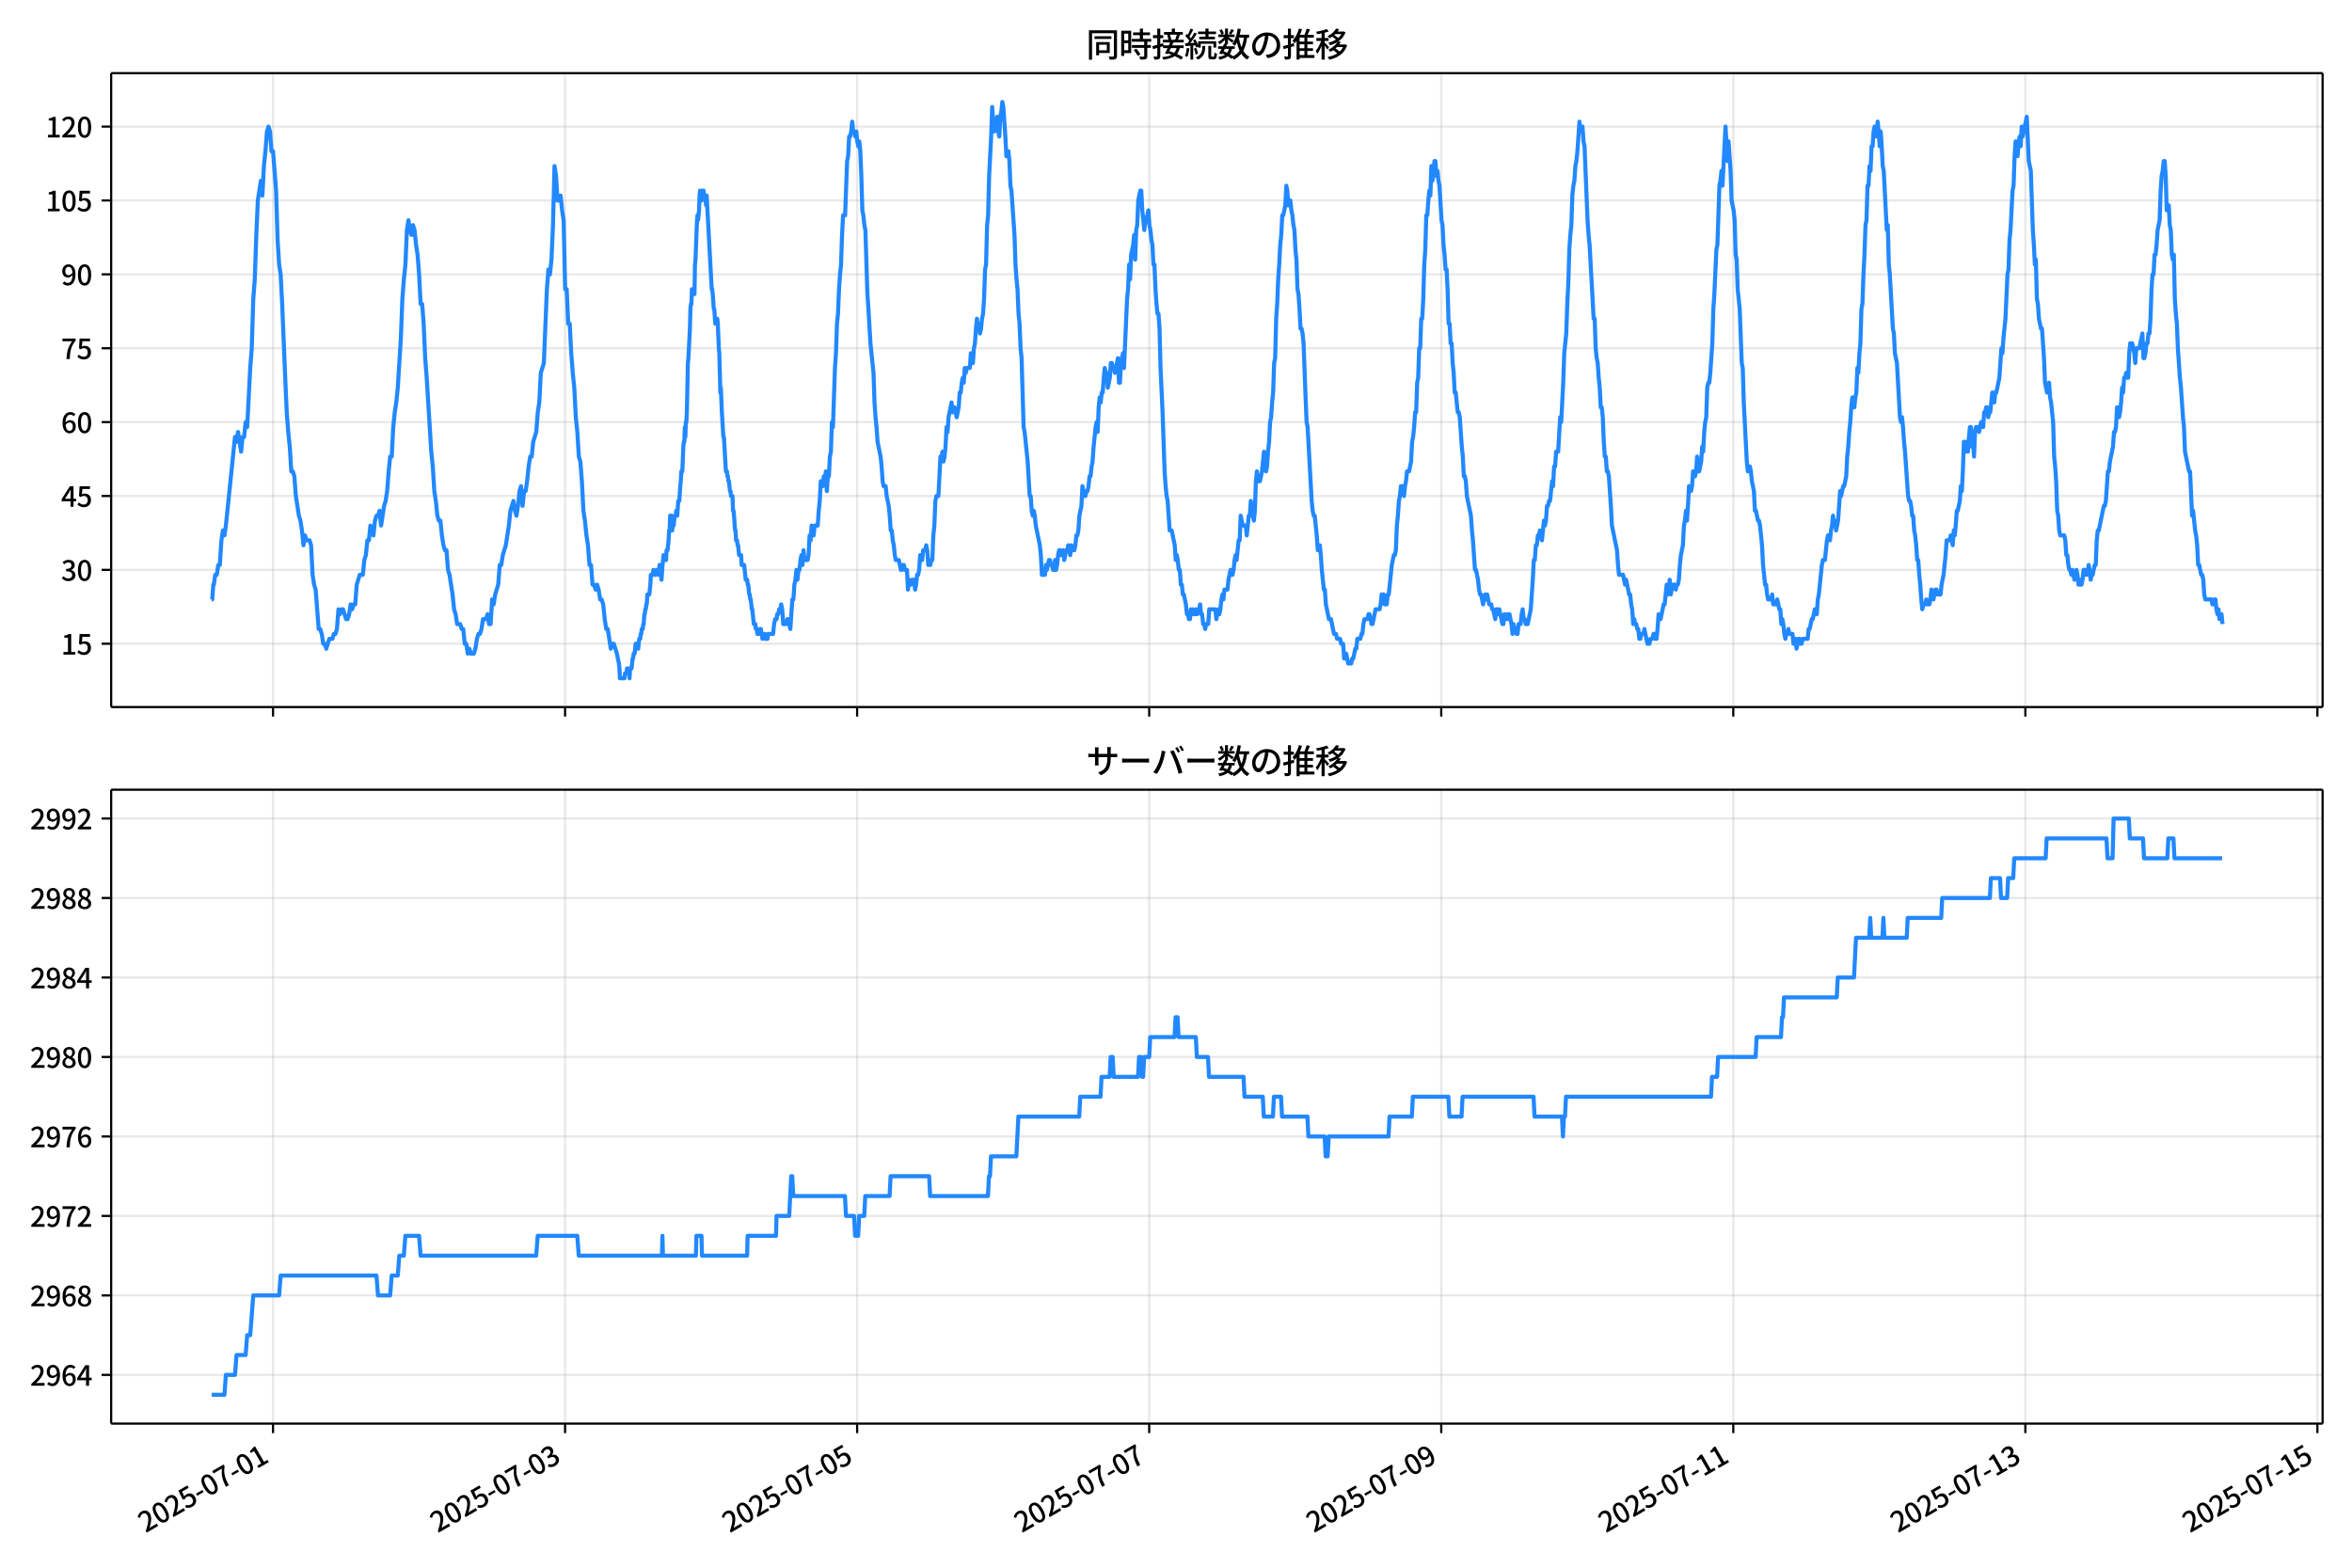 <!DOCTYPE svg  PUBLIC '-//W3C//DTD SVG 1.1//EN'  'http://www.w3.org/Graphics/SVG/1.1/DTD/svg11.dtd'>
<svg version="1.1" viewBox="0 0 864 576" xmlns="http://www.w3.org/2000/svg" xmlns:xlink="http://www.w3.org/1999/xlink">
 <defs>
  <style type="text/css">*{stroke-linejoin: round; stroke-linecap: butt}</style>
 </defs>
 <g id="aa">
  <g id="ab">
   <path d="m0 576h864v-576h-864z" fill="#fff"/>
  </g>
  <g id="ac">
   <g id="ad">
    <path d="m40.84 259.78h812.36v-232.9h-812.36z" fill="#fff"/>
   </g>
   <g id="ae">
    <g id="af">
     <g id="ag">
      <path d="m100.3 259.78v-232.9" clip-path="url(#d)" fill="none" stroke="#b0b0b0" stroke-linecap="square" stroke-opacity=".3" stroke-width=".8"/>
     </g>
     <g id="ah">
      <defs>
       <path id="e" d="m0 0v3.5" stroke="#000" stroke-width=".8"/>
      </defs>
      <use x="100.297" y="259.778" stroke="#000000" stroke-width=".8" xlink:href="#e"/>
     </g>
    </g>
    <g id="ai">
     <g id="aj">
      <path d="m207.58 259.78v-232.9" clip-path="url(#d)" fill="none" stroke="#b0b0b0" stroke-linecap="square" stroke-opacity=".3" stroke-width=".8"/>
     </g>
     <g id="ak">
      <use x="207.582" y="259.778" stroke="#000000" stroke-width=".8" xlink:href="#e"/>
     </g>
    </g>
    <g id="al">
     <g id="am">
      <path d="m314.87 259.78v-232.9" clip-path="url(#d)" fill="none" stroke="#b0b0b0" stroke-linecap="square" stroke-opacity=".3" stroke-width=".8"/>
     </g>
     <g id="an">
      <use x="314.867" y="259.778" stroke="#000000" stroke-width=".8" xlink:href="#e"/>
     </g>
    </g>
    <g id="ao">
     <g id="ap">
      <path d="m422.15 259.78v-232.9" clip-path="url(#d)" fill="none" stroke="#b0b0b0" stroke-linecap="square" stroke-opacity=".3" stroke-width=".8"/>
     </g>
     <g id="aq">
      <use x="422.152" y="259.778" stroke="#000000" stroke-width=".8" xlink:href="#e"/>
     </g>
    </g>
    <g id="ar">
     <g id="as">
      <path d="m529.44 259.78v-232.9" clip-path="url(#d)" fill="none" stroke="#b0b0b0" stroke-linecap="square" stroke-opacity=".3" stroke-width=".8"/>
     </g>
     <g id="at">
      <use x="529.437" y="259.778" stroke="#000000" stroke-width=".8" xlink:href="#e"/>
     </g>
    </g>
    <g id="au">
     <g id="av">
      <path d="m636.72 259.78v-232.9" clip-path="url(#d)" fill="none" stroke="#b0b0b0" stroke-linecap="square" stroke-opacity=".3" stroke-width=".8"/>
     </g>
     <g id="aw">
      <use x="636.721" y="259.778" stroke="#000000" stroke-width=".8" xlink:href="#e"/>
     </g>
    </g>
    <g id="ax">
     <g id="ay">
      <path d="m744.01 259.78v-232.9" clip-path="url(#d)" fill="none" stroke="#b0b0b0" stroke-linecap="square" stroke-opacity=".3" stroke-width=".8"/>
     </g>
     <g id="az">
      <use x="744.006" y="259.778" stroke="#000000" stroke-width=".8" xlink:href="#e"/>
     </g>
    </g>
    <g id="ba">
     <g id="bb">
      <path d="m851.29 259.78v-232.9" clip-path="url(#d)" fill="none" stroke="#b0b0b0" stroke-linecap="square" stroke-opacity=".3" stroke-width=".8"/>
     </g>
     <g id="bc">
      <use x="851.291" y="259.778" stroke="#000000" stroke-width=".8" xlink:href="#e"/>
     </g>
    </g>
   </g>
   <g id="bd">
    <g id="be">
     <g id="bf">
      <path d="m40.84 236.52h812.36" clip-path="url(#d)" fill="none" stroke="#b0b0b0" stroke-linecap="square" stroke-opacity=".3" stroke-width=".8"/>
     </g>
     <g id="bg">
      <defs>
       <path id="f" d="m0 0h-3.5" stroke="#000" stroke-width=".8"/>
      </defs>
      <use x="40.84" y="236.524" stroke="#000000" stroke-width=".8" xlink:href="#f"/>
     </g>
     <g id="bh">
      <!-- 15 -->
      <g transform="translate(22.44 240.51) scale(.1 -.1)">
       <defs>
        <path id="k" transform="scale(.016)" d="m544 0v608h1037v3277h-845v467q333 58 579 147 247 90 451 218h557v-4109h915v-608h-2694z"/>
        <path id="h" transform="scale(.016)" d="m1715-90q-365 0-653 90t-506 237q-217 147-383 307l352 480q134-134 294-246t361-183q202-70 452-70 262 0 473 118 212 119 333 346 122 227 122 541 0 460-247 716-246 256-649 256-224 0-384-64t-365-198l-365 237 141 2240h2387v-627h-1747l-109-1204q154 77 307 118 154 42 340 42 397 0 723-160t518-490q192-329 192-847 0-519-224-887t-586-560q-361-192-777-192z"/>
       </defs>
       <use xlink:href="#k"/>
       <use transform="translate(57)" xlink:href="#h"/>
      </g>
     </g>
    </g>
    <g id="bi">
     <g id="bj">
      <path d="m40.84 209.38h812.36" clip-path="url(#d)" fill="none" stroke="#b0b0b0" stroke-linecap="square" stroke-opacity=".3" stroke-width=".8"/>
     </g>
     <g id="bk">
      <use x="40.84" y="209.38" stroke="#000000" stroke-width=".8" xlink:href="#f"/>
     </g>
     <g id="bl">
      <!-- 30 -->
      <g transform="translate(22.44 213.37) scale(.1 -.1)">
       <defs>
        <path id="o" transform="scale(.016)" d="m1715-90q-371 0-656 90t-503 240q-217 150-377 323l359 474q211-205 479-359 269-153 634-153 269 0 467 92 199 93 311 266t112 423q0 256-125 451t-429 300q-304 106-835 106v551q467 0 732 105 266 106 384 291 119 186 119 423 0 307-192 489-192 183-531 183-269 0-503-119-233-118-438-316l-384 460q282 256 614 413 333 157 737 157 422 0 748-144 327-144 512-413 186-269 186-659 0-403-221-685-221-281-592-422v-26q269-70 490-227t349-400 128-557q0-422-215-726-214-304-573-468-358-163-787-163z"/>
        <path id="b" transform="scale(.016)" d="m1830-90q-460 0-806 275-346 276-535 823-188 547-188 1366 0 820 188 1357 189 538 535 803 346 266 806 266 461 0 800-269 340-269 528-803 189-534 189-1354 0-819-189-1366-188-547-528-823-339-275-800-275zm0 589q237 0 422 185 186 186 288 599 103 413 103 1091 0 679-103 1082-102 403-288 582-185 180-422 180-236 0-422-180-186-179-292-582-105-403-105-1082 0-678 105-1091 106-413 292-599 186-185 422-185z"/>
       </defs>
       <use xlink:href="#o"/>
       <use transform="translate(57)" xlink:href="#b"/>
      </g>
     </g>
    </g>
    <g id="bm">
     <g id="bn">
      <path d="m40.84 182.24h812.36" clip-path="url(#d)" fill="none" stroke="#b0b0b0" stroke-linecap="square" stroke-opacity=".3" stroke-width=".8"/>
     </g>
     <g id="bo">
      <use x="40.84" y="182.236" stroke="#000000" stroke-width=".8" xlink:href="#f"/>
     </g>
     <g id="bp">
      <!-- 45 -->
      <g transform="translate(22.44 186.22) scale(.1 -.1)">
       <defs>
        <path id="n" transform="scale(.016)" d="m2170 0v3072q0 192 12 457 13 266 20 458h-26q-90-179-183-365-92-185-195-364l-921-1415h2579v-576h-3328v493l1875 2957h858v-4717h-691z"/>
       </defs>
       <use xlink:href="#n"/>
       <use transform="translate(57)" xlink:href="#h"/>
      </g>
     </g>
    </g>
    <g id="bq">
     <g id="br">
      <path d="m40.84 155.09h812.36" clip-path="url(#d)" fill="none" stroke="#b0b0b0" stroke-linecap="square" stroke-opacity=".3" stroke-width=".8"/>
     </g>
     <g id="bs">
      <use x="40.84" y="155.091" stroke="#000000" stroke-width=".8" xlink:href="#f"/>
     </g>
     <g id="bt">
      <!-- 60 -->
      <g transform="translate(22.44 159.08) scale(.1 -.1)">
       <defs>
        <path id="m" transform="scale(.016)" d="m1971-90q-339 0-634 144-294 144-518 435-224 292-352 733-128 442-128 1044 0 678 147 1161 148 483 397 784 250 301 570 445t665 144q397 0 688-147 292-147 490-359l-403-448q-128 154-327 253-198 99-409 99-307 0-567-182-259-182-413-605-153-422-153-1145 0-608 115-1002t326-589q212-195 493-195 212 0 375 121 163 122 259 343t96 522q0 300-90 511-89 212-259 320-169 109-419 109-211 0-451-134t-458-461l-25 538q134 192 313 323t374 201q196 71 375 71 397 0 694-163 298-163 467-490 170-326 170-825 0-468-195-817-195-348-512-544-317-195-701-195z"/>
       </defs>
       <use xlink:href="#m"/>
       <use transform="translate(57)" xlink:href="#b"/>
      </g>
     </g>
    </g>
    <g id="bu">
     <g id="bv">
      <path d="m40.84 127.95h812.36" clip-path="url(#d)" fill="none" stroke="#b0b0b0" stroke-linecap="square" stroke-opacity=".3" stroke-width=".8"/>
     </g>
     <g id="bw">
      <use x="40.84" y="127.947" stroke="#000000" stroke-width=".8" xlink:href="#f"/>
     </g>
     <g id="bx">
      <!-- 75 -->
      <g transform="translate(22.44 131.93) scale(.1 -.1)">
       <defs>
        <path id="i" transform="scale(.016)" d="m1235 0q32 646 109 1187t224 1024 384 941 576 938h-2208v627h3027v-455q-409-512-665-989-256-476-397-969t-205-1053-90-1251h-755z"/>
       </defs>
       <use xlink:href="#i"/>
       <use transform="translate(57)" xlink:href="#h"/>
      </g>
     </g>
    </g>
    <g id="by">
     <g id="bz">
      <path d="m40.84 100.8h812.36" clip-path="url(#d)" fill="none" stroke="#b0b0b0" stroke-linecap="square" stroke-opacity=".3" stroke-width=".8"/>
     </g>
     <g id="ca">
      <use x="40.84" y="100.803" stroke="#000000" stroke-width=".8" xlink:href="#f"/>
     </g>
     <g id="cb">
      <!-- 90 -->
      <g transform="translate(22.44 104.79) scale(.1 -.1)">
       <defs>
        <path id="j" transform="scale(.016)" d="m1562-90q-410 0-708 150-297 151-502 356l403 461q141-160 346-256t422-96q224 0 425 102 202 103 352 333 151 230 237 614 87 384 87 941 0 589-115 970t-323 563-496 182q-205 0-372-118-166-118-262-336t-96-525q0-301 86-512 87-211 259-323 173-112 417-112 224 0 460 141 237 141 448 461l32-544q-134-180-313-314t-371-208-384-74q-391 0-689 166-297 167-467 496-169 330-169 823 0 467 195 816t515 541 698 192q339 0 636-138 298-137 519-419 221-281 349-710t128-1018q0-691-141-1187t-391-807q-249-310-563-461-313-150-652-150z"/>
       </defs>
       <use xlink:href="#j"/>
       <use transform="translate(57)" xlink:href="#b"/>
      </g>
     </g>
    </g>
    <g id="cc">
     <g id="cd">
      <path d="m40.84 73.659h812.36" clip-path="url(#d)" fill="none" stroke="#b0b0b0" stroke-linecap="square" stroke-opacity=".3" stroke-width=".8"/>
     </g>
     <g id="ce">
      <use x="40.84" y="73.659" stroke="#000000" stroke-width=".8" xlink:href="#f"/>
     </g>
     <g id="cf">
      <!-- 105 -->
      <g transform="translate(16.74 77.644) scale(.1 -.1)">
       <use xlink:href="#k"/>
       <use transform="translate(57)" xlink:href="#b"/>
       <use transform="translate(114)" xlink:href="#h"/>
      </g>
     </g>
    </g>
    <g id="cg">
     <g id="ch">
      <path d="m40.84 46.514h812.36" clip-path="url(#d)" fill="none" stroke="#b0b0b0" stroke-linecap="square" stroke-opacity=".3" stroke-width=".8"/>
     </g>
     <g id="ci">
      <use x="40.84" y="46.514" stroke="#000000" stroke-width=".8" xlink:href="#f"/>
     </g>
     <g id="cj">
      <!-- 120 -->
      <g transform="translate(16.74 50.5) scale(.1 -.1)">
       <defs>
        <path id="a" transform="scale(.016)" d="m282 0v429q697 621 1164 1136 468 515 701 956 234 442 234 826 0 256-87 451-86 196-262 301-176 106-445 106-275 0-506-151-230-150-422-368l-416 410q301 333 637 518 336 186 803 186 429 0 749-176t496-493 176-745q0-455-224-919t-615-935q-390-470-889-950 186 20 394 36t374 16h1184v-634h-3046z"/>
       </defs>
       <use xlink:href="#k"/>
       <use transform="translate(57)" xlink:href="#a"/>
       <use transform="translate(114)" xlink:href="#b"/>
      </g>
     </g>
    </g>
   </g>
   <g id="ck">
    <path d="m77.765 220.24h.2l.387-5.429h.197l.527-3.619h.558l.561-3.619h.558l.579-9.048.556-3.619.56 1.81.526-3.619 3.353-32.573.559 1.81.559-3.619 1.118 7.239.559-5.429h.559l.559-5.429.559 1.81 1.118-21.715.559-7.239.559-18.096.559-7.239.559-16.287.559-12.667 1.118-7.239.559 5.429.559-10.858.559-5.429.559-7.239.559-1.81.559 1.81.559 7.239h.559l1.118 14.477.559 18.096.559 9.048.559 3.619.559 10.858 1.118 27.144.559 12.667.559 7.239.559 5.429.559 9.048h.559l.559 1.81.559 7.239 1.118 7.239.559 1.81.559 3.619.559 5.429.559-3.619.559 1.81h1.118l.559 1.81.559 10.858.559 3.619.559 1.81 1.118 14.477h.559l.559 1.81.559 3.619h.559l.559 1.81 1.118-3.619h1.118l.559-1.81h.559l.559-1.81.559-7.239.559 1.81.559-1.81h.559l1.118 3.619h.559l.559-1.81.559-3.619.559 1.81.559-1.81h.559l.559-7.239 1.118-3.619h1.118l.559-5.429.559-1.81.559-5.429h.559l.559-5.429 1.118 3.619.559-5.429.559-1.81h.559l.559-1.81.559 5.429 1.118-7.239.559-1.81.559-3.619.559-7.239.559-5.429h.559l.559-10.858.559-5.429.559-3.619.559-5.429 1.118-18.096.559-14.477.559-7.239.559-5.429.559-12.667.559-3.619.559 3.619.559 1.81.559-3.619.559 1.81.559 5.429.559 3.619.559 7.239.559 10.858h.559l.559 7.239.559 12.667.559 7.239 1.676 27.144.559 5.429.559 9.048.559 3.619.559 5.429.559 1.81h.559l.559 5.429.559 3.619.559 1.81h.559l.559 7.239.559 1.81 1.118 7.239.559 5.429.559 1.81.559 3.619h1.118l.559 1.81h.559l.559 5.429h.559l.559 3.619.559-1.81.559 1.81h1.118l.559-1.81.559-3.619.559-1.81h.559l.559-1.81.559-3.619h1.118l.559-1.81.559 3.619h.559l.559-9.048.559 1.81.559-3.619 1.118-3.619.559-7.239h.559l.559-3.619 1.118-3.619 1.118-7.239.559-5.429 1.118-3.619.559 3.619.559 1.81.559-3.619.559-5.429.559-1.81.559 7.239.559-5.429h.559l.559-3.619.559-5.429.559-3.619h.559l.559-5.429 1.118-3.619.559-7.239.559-3.619.559-10.858 1.118-3.619 1.118-27.144.559-7.239.559 1.81.559-5.429.559-12.667.559-21.715.559 3.619.559 9.048h.559l.559-1.81.559 5.429.559 3.619.559 25.335h.559l.559 12.667h.559l.559 10.858.559 7.239.559 5.429.559 10.858.559 5.429.559 9.048.559 1.81.559 7.239.559 10.858.559 3.619.559 5.429.559 3.619.559 7.239h.559l.559 7.239h.559l.559 1.81.559-1.81.559 1.81.559 3.619h.559l.559 1.81.559 5.429.559 3.619h.559l1.118 7.239.559-1.81h.559l1.118 3.619.745 3.619.186 1.81.186 3.619h1.676l.186-1.81h.559l.186-1.81h.373l.186 1.81h.186l.186 1.81.186-3.619h.559l.373-3.619h.186l.186-1.81h.373l.373-3.619h.745l.186 1.81.373-3.619h.373l.186-1.81h.186l.186-1.81h.373l.186-1.81h.186l.186-3.619h.186l.186-1.81h.186l.186-1.81h.186l.186-3.619h.745l.373-3.619.186-3.619h.745l.186-1.81.186 1.81h.745l.186-1.81h.745l.186 1.81.186-3.619.186 1.81h.186l.373 3.619.373-5.429.373-3.619.186 1.81h.186l.186-1.81h.186l.186 1.81.186-3.619h.373l.373-3.619.186-3.619h.186l.186-5.429h.559l.186 5.429.186-1.81h.373l.373-3.619h.373l.186-1.81.186 1.81h.186l.373-5.429h.373l.373-5.429.186-1.81.186-3.619h.373l.373-9.048.186-1.81h.186l.186-5.429.186 3.619.186-5.429h.186l.186-3.619.373-18.096.186-1.81.559-10.858.186-7.239.186-1.81h.186l.186-5.429.186 1.81.186-1.81.186 1.81.186-1.81.186 1.81.186-10.858.186-1.81.559-14.477.186-1.81.186 1.81.373-3.619.186-5.429.186-1.81.186 3.619h.373l.186-3.619h.559l.186 1.81h.373l.373 3.619.186-3.619 1.863 34.383h.186l.186 1.81.373 5.429h.186l.373 5.429.186-1.81h.186l.186 1.81.186-1.81.186 1.81.373 9.048.186 1.81.373 14.477.186-1.81.373 9.048.559 9.048h.186l.745 12.667h.373l.186 1.81h.186l.186 1.81h.186l.373 3.619h.186l.186 1.81h.559l.186 5.429h.186l.186 1.81.373 5.429h.186l.186 3.619h.373l.186 1.81h.186l.373 3.619h.745l.186 3.619h.931l.559 5.429h.559l.186 1.81h.186l.373 3.619h.186l.186 1.81h.186l.373 3.619h.186l.559 5.429h.559l.186 1.81h.373l.186 1.81h.745l.186-1.81.186 1.81.186-1.81.186 1.81h.186l.186 1.81.186-1.81h.745l.186 1.81h.745l.186-1.81h1.863l.373-3.619.373-1.81h.559l.186-1.81h.373l.373-1.81h.373l.373-1.81.373 1.81.373 5.429h1.118l.373-1.81h.373l.745 3.619.745-10.858h.373l.373-5.429.373-1.81.373-3.619.373 3.619.373-3.619h.373l.373-3.619.373-1.81.373 3.619.373-5.429.373 3.619h1.118l.373-1.81.373-7.239.373 1.81.373-5.429.373 3.619h.373l.373-3.619h1.118l.373-5.429.373-3.619.373-7.239h.373l.373 1.81.373-3.619.373 1.81.373-3.619.373 7.239.373-5.429h.373l.373-7.239.373-1.81.373-10.858.373 1.81.745-21.715.373-5.429.373-10.858.373-3.619.373-9.048.373-5.429.373-3.619.373-10.858.373-7.239h.745l.745-19.906.373-1.81.373-7.239h.373l.373-1.81.373-3.619.373 3.619h.373l.373 1.81.373-1.81.373 3.619.373 1.81.373-1.81.373 3.619.373 9.048.373 12.667.373 1.81.373 3.619.373 1.81.745 23.525.373 5.429.745 12.667 1.118 10.858.373 10.858.373 5.429.373 3.619.373 5.429 1.118 5.429.373 3.619.373 5.429.373 1.81h.745l.373 3.619.745 3.619.373 3.619.373 5.429h.373l.373 3.619.373 1.81.373 3.619.373 1.81h1.118l.745 3.619h.373l.373-1.81h.373l.373 1.81h.745l.373 7.239.373-3.619.373 1.81h.373l.373-1.81h.745l.373 3.619.373-1.81.373-3.619h.373l.373-1.81.373-5.429.373 1.81h.373l.373-3.619h.745l.373-1.81.373 1.81.373 5.429.373-1.81.373 1.81.373-1.81h.373l.373-9.048.373-3.619.373-9.048.373-1.81h.745l.745-14.477h.373l.373-1.81.373 3.619.373-1.81.373-3.619.373-7.239.373 1.81.373-5.429 1.118-5.429.373 3.619.373-1.81h.373l.745 3.619.745-3.619.373-5.429h.373l.373-3.619.373-1.81.373 1.81.373-5.429.373 1.81.373-1.81h1.118l.373-5.429.373 3.619h.373l.373-5.429.373-1.81.373-5.429.373-3.619.373 3.619.373-1.81.373 3.619.373-1.81.373-3.619.373-1.81.373-5.429.373-10.858.373-1.81.373-14.477.373-3.619.373-14.477.745-14.477.373-10.858.373 5.429.373 3.619.373-3.619h.373l.373-1.81.373 5.429.373 1.81.373-7.239.373-1.81.373-3.619.373 1.81.745 10.858.373 7.239.373-1.81h.373l.373 3.619.373 9.048.373 1.81 1.118 16.287.373 10.858.373 5.429.373 3.619.373 9.048.373 3.619.373 9.048.373 3.619.745 25.335.373 1.81 1.118 10.858.745 12.667h.373l.373 5.429.373 1.81.373-1.81.373 1.81.373 3.619 1.49 7.239.373 3.619.373 7.239h1.118l.373-3.619.373 1.81.745-3.619h.373l.373 1.81h.373l.373 1.81h.373l.373-3.619.373 3.619.373-1.81.373-3.619.373-1.81h.373l.373 1.81h.373l.373-1.81.373 3.619.745-3.619h.373l.373-1.81.745 3.619.373-3.619.373 1.81h.745l.373-1.81.373-3.619h.373l.373-1.81.373-5.429.745-3.619.373-7.239.745 3.619h.373l.373-1.81h.373l.373-1.81.373-3.619h.373l.373-3.619.373-1.81.373-5.429.745-7.239.373-1.81.373 3.619.373-9.048.373-3.619.373 1.81.373-3.619h.373l.373-5.429.373-3.619.373 1.81h.373l.373 5.429.745-3.619.373-5.429h.373l.373 1.81h.373l.373 1.81 1.118-5.429.373 9.048h.373l.373-7.239.745-3.619.373 5.429 1.118-25.335.373-3.619.373-9.048.373 5.429.373-9.048.745-3.619.373-3.619.373 9.048.373-10.858.373-1.81.373-9.048.745-3.619h.373l.373 7.239.745 7.239.373-3.619h.373l.745-3.619.373 5.429.373 1.81.373 3.619.373 1.81.373 7.239h.373l.373 9.048.373 5.429.373 3.619h.373l.373 5.429.373 14.477.745 16.287.745 21.715.373 5.429.373 3.619.373 1.81.745 10.858h.745l1.118 5.429.373 5.429.373-1.81.373 1.81.373 3.619h.373l.373 5.429h.373l.373 3.619h.373l.745 3.619.373 3.619h.373l.373 1.81h.373l.373-3.619.373 1.81.373-1.81.373 1.81h.373l.373-1.81.373 1.81.373-1.81h.373l.373-1.81.373 3.619h.373l.373 3.619h.373l.373 1.81.373-1.81h.745l.373-5.429h2.235l.373 3.619.745-3.619.373 1.81.373-1.81.373-3.619.373-1.81.373 1.81.373-3.619h1.118l.373-3.619.745-3.619.373 1.81h.373l.373-1.81.373-3.619.373-1.81.373 1.81.745-7.239h.373l.373-9.048.745 3.619h1.118l.373 3.619.745-7.239h.373l.373-5.429.373 3.619.745 3.619.373-3.619.373-10.858.373-3.619.373 3.619h.745l.745-3.619.745-7.239.373 1.81.373 5.429.373-1.81.373-5.429.373-3.619.373-7.239.373-1.81.373-5.429.373-3.619.373-10.858.373-1.81.373-14.477.373-5.429.373-9.048.373-5.429.373-7.239.373-3.619.373-7.239h.373l.745-3.619.373-7.239.373 1.81.373 5.429.373-1.81h.373l.373 3.619.373 1.81.373 3.619.373 1.81.373 7.239.373 3.619.373 10.858.373 1.81.373 5.429.373 7.239h.373l.373 1.81.373 3.619.745 19.906.373 9.048.373 1.81 1.49 27.144.373 3.619.373 1.81h.373l.745 7.239.373 5.429.373-1.81h.373l.373 3.619.373 5.429.745 7.239h.373l.373 5.429 1.118 5.429h.745l1.118 5.429h.745l.373 1.81h1.118l.373 1.81h.745l.373 5.429.373-1.81h.373l.745 3.619h1.118l.373-1.81h.373l.745-3.619h.373l.373-3.619h1.118l.373-1.81h.373l.373-3.619.373-1.81h1.118l.373-1.81h.373l.745 3.619h.373l1.118-5.429h1.49l.373-1.81.373-3.619h.745l.373 3.619h.745l.373-3.619h.373l1.118-10.858.745-3.619h.373l.373-1.81.373-9.048.373-3.619.373-5.429.373-1.81.373-3.619.373 1.81.373-1.81.373 3.619.373-3.619.373-1.81.373-3.619h.745l.745-3.619.373-7.239.373-1.81.373-3.619.373-5.429h.373l.373-10.858.373-1.81.373-10.858h.373l.373-10.858h.373l.373-7.239.373-12.667.373-5.429.373-12.667h.373l.373-5.429.373-3.619.373 1.81.373-10.858.373 5.429.373-1.81.373-5.429h.373l.373 5.429.373-1.81.373 3.619.373 1.81.745 12.667.373 1.81.373 7.239.373 3.619.373 5.429h.373l.373 7.239.373 12.667h.373l.373 7.239h.373l.373 7.239.373 3.619.373 7.239h.373l.745 7.239h.373l.373 1.81.745 10.858.373 3.619.373 7.239h.373l.373 1.81.373 5.429 1.49 7.239.373 5.429.373 3.619.745 10.858h.373l.745 3.619.373 3.619.373 1.81h.373l.745 3.619.745-3.619.373 1.81.373-1.81.745 3.619h.745l.373 1.81h.373l.745 3.619.373-3.619h.373l.373 1.81.373-1.81 1.118 5.429h.373l.373-3.619.373 1.81h.373l.373-1.81.373 1.81.373-1.81.745 3.619.373 3.619.373-3.619.373 1.81h.373l.373 1.81h.373l.373-3.619h.745l.373-3.619.373-1.81.373 3.619h.373l.373 1.81h.745l1.118-5.429.745-10.858.373-7.239h.373l.373-5.429h.373l.373-3.619h.373l.373-1.81.745 3.619.745-7.239.373 1.81.373-1.81.373-5.429h.373l.373-1.81h.373l.745-7.239.373 1.81.373-7.239h.373l.373-5.429h.745l.745-12.667.373 1.81.745-14.477.373-10.858.745-7.239.373-10.858.373-7.239.373-12.667.373-5.429.373-3.619.373-10.858.373-3.619.373-1.81.373-5.429.373-1.81.373-3.619.745-10.858.373 3.619.373-1.81h.373l.373 5.429.373 1.81 1.118 27.144.373 5.429.373 3.619 1.49 27.144h.373l.373 10.858.373 3.619.373 1.81.373 5.429.373 3.619.373 7.239h.373l.373 3.619.373 9.048.373 5.429h.373l.373 5.429h.373l.373 1.81.745 10.858.373 7.239 1.863 9.048.373 5.429.373 3.619h1.49l.745 3.619.373-1.81 1.118 5.429h.373l.373 3.619.373 1.81.373 5.429.373-1.81.373 1.81h.373l.373 1.81h.373l.373 3.619h.373l.373-1.81h.745l.373-1.81 1.118 5.429h.745l.373-1.81h.745l.373-1.81h.373l.373 1.81h.373l.373-3.619.373-5.429.373 1.81h.373l1.118-5.429h.373l.745-7.239.373 3.619.373-1.81.373-3.619.373 5.429.745-3.619h.745l.373 1.81.373-1.81h.373l.373-1.81.373-5.429.373-3.619.745-3.619.373-7.239.373-1.81.373-3.619.373 3.619.373-5.429.373-7.239h.373l.373 1.81.373-1.81.373-5.429h.373l.373 1.81.373-1.81.373-5.429.373 5.429h.373l.745-3.619.373-5.429.373 1.81.373-7.239.373-3.619.373-1.81.373-10.858.373-1.81h.373l.373-3.619.745-10.858.373-12.667.373-5.429.745-16.287.373-1.81.745-21.715.373-1.81.373-3.619.373 5.429 1.118-21.715.745 12.667.373-7.239.745 10.858.373 10.858.745 3.619.373 3.619.373 12.667.373 1.81.373 10.858.745 7.239.745 19.906.373 1.81.373 12.667 1.118 21.715.373 3.619.373-1.81h.373l.373 1.81.373 3.619.745 3.619.373 7.239h.373l.745 3.619h.373l.373 1.81.745 7.239.373 7.239.745 7.239h.373l.373 3.619.373 1.81h1.118l.373-1.81.373 3.619h1.118l.373-1.81.745 3.619h.373l.373 5.429.373-1.81.373 1.81.373 3.619.373 1.81.373-1.81h.373l.373-1.81.373 1.81h1.118l.373 3.619.373-1.81h.373l.373 3.619.745-3.619h.373l.373 1.81h.373l.373-1.81h1.863l.373-3.619h.373l.745-3.619h.373l.745-3.619.373 1.81h.373l.373-5.429.373-1.81 1.118-10.858.373-1.81h.745l.745-7.239.373-1.81h.373l.373 1.81.373-3.619.373-1.81.373-3.619.373 3.619.373-1.81.373 3.619.745-3.619.745-10.858.373 1.81.745-3.619h.373l.745-3.619.373-7.239.373-3.619.373-5.429.373-3.619.373-5.429.373-3.619h.373l.373 3.619.373-3.619.373-1.81.373-9.048.373 1.81.373-7.239.373-3.619.373-12.667.373-1.81.373-10.858.373-7.239.373-10.858.373-1.81.373-12.667h.373l.373-7.239.373 1.81.373-9.048h.373l.373-5.429.373-1.81h.373l.373 3.619.373-5.429.373 3.619.373 5.429.373-5.429.373 5.429.373 7.239.373 1.81 1.118 21.715.373-1.81.373 14.477.373 3.619 1.118 19.906.373 1.81.373 7.239.745 3.619 1.118 19.906.373 1.81.373-1.81.373 3.619.373 5.429.373 3.619 1.118 16.287.373 1.81h.373l.373 1.81.373 3.619h.373l.373 5.429.373 1.81.373 3.619.373 5.429h.373l.373 5.429.373 3.619.373 5.429.373 3.619.373-1.81h.745l.373-1.81.373 1.81h.745l.373-1.81.373-3.619.745 3.619.745-3.619h.373l.373 1.81h1.118l.373-3.619.745-3.619.745-7.239.373-5.429h1.118l.373-1.81.745 3.619.373-5.429.373 1.81.373-3.619.373-5.429h.373l.745-3.619.373-5.429.373 1.81.373-7.239.373-10.858h.373l.373 3.619.373-3.619.373 3.619.373-5.429.373-3.619h.373l.373 7.239.373-1.81.373 5.429.373-9.048.373-1.81h.745l.373 1.81.745-3.619h.373l.373 1.81.373-5.429h.373l.373-1.81h.373l.373 3.619.373-1.81h.373l.745-7.239h.373l.373 3.619.373-3.619h.373l1.118-5.429.745-10.858.373 1.81.373-5.429.745-7.239.745-16.287.373-1.81.373-10.858.373-3.619.745-14.477.373-1.81.373-10.858.373-5.429.373 3.619.373 1.81.373-5.429.373-1.81.373 3.619.373-7.239.373 3.619 1.49-7.239.745 16.287.745 3.619.745 21.715.373 5.429.373 7.239.373-1.81.373 14.477.373 1.81.373 5.429.745 3.619h.373l.745 10.858.373 9.048.745 3.619.745-3.619.373 5.429.373 1.81.745 7.239.373 12.667.373 3.619.373 5.429.373 10.858.373 1.81.373 5.429.373 1.81h1.49l.373 1.81.373 5.429h.373l.373 3.619.373 1.81h.373l.373 1.81.373-1.81.745 3.619.745-3.619.373 1.81.373 3.619.373-1.81.373 1.81h.373l.373-1.81.373-3.619h.373l.373 1.81.373-1.81.373 1.81.373-3.619.373 1.81.373 3.619.373-1.81h.373l.745-3.619h.373l.373-9.048.373-3.619h.373l1.863-9.048h.373l.373-1.81.745-10.858h.373l.373-3.619 1.118-5.429.373-5.429h.373l.373-1.81.373-7.239h.373l.373 3.619.373-1.81.373-3.619.373-5.429.373 1.81.373-5.429h.373l.373-1.81.373 1.81h.373l.373-9.048.373-3.619h.745l.745 3.619.373 3.619.373-5.429h1.118l1.118-5.429.373 9.048h.373l.373-1.81.373-3.619h.373l.373-3.619h.373l.373-5.429.373-10.858.373-5.429h.373l.373-7.239h.373l.373-3.619.373-5.429.745-3.619.373-10.858.373-5.429.373-1.81.373-3.619h.373l.373 5.429.373 12.667.373-1.81h.373l.373 7.239.373 1.81.373 9.048.373 1.81.373-1.81.373 16.287.373 5.429.373 3.619.373 9.048.745 10.858.373 3.619.745 10.858.373 3.619.373 9.048 1.49 7.239h.373l.745 16.287.373-1.81.745 7.239.373 1.81.373 3.619.373 7.239h.373l.745 3.619h.373l.373 1.81.373 5.429.373 1.81h2.235l.373 1.81h.373l.373-1.81h.373l.373 3.619.373 1.81.373-1.81.373 3.619.373-1.81h.373l.373 3.619v0" clip-path="url(#d)" fill="none" stroke="#28f" stroke-linecap="square" stroke-width="1.5"/>
   </g>
   <g id="cl">
    <path d="m40.84 259.78v-232.9" fill="none" stroke="#000" stroke-linecap="square" stroke-width=".8"/>
   </g>
   <g id="cm">
    <path d="m853.2 259.78v-232.9" fill="none" stroke="#000" stroke-linecap="square" stroke-width=".8"/>
   </g>
   <g id="cn">
    <path d="m40.84 259.78h812.36" fill="none" stroke="#000" stroke-linecap="square" stroke-width=".8"/>
   </g>
   <g id="co">
    <path d="m40.84 26.88h812.36" fill="none" stroke="#000" stroke-linecap="square" stroke-width=".8"/>
   </g>
   <g id="cp">
    <!-- 同時接続数の推移 -->
    <g transform="translate(399.02 20.88) scale(.12 -.12)">
     <defs>
      <path id="x" transform="scale(.016)" d="m1587 3936h3232v-518h-3232v518zm320-1114h557v-2534h-557v2534zm301 0h2291v-2086h-2291v512h1734v1069h-1734v505zm-1683 2260h5113v-570h-4524v-5056h-589v5626zm4768 0h595v-4896q0-250-67-397t-227-218q-160-77-426-96t-675-19q-13 83-45 192t-77 218q-45 108-89 185 281-13 527-13 247 0 330 0 83 7 118 42 36 35 36 112v4890z"/>
      <path id="v" transform="scale(.016)" d="m2714 4672h3238v-525h-3238v525zm-244-1235h3712v-538h-3712v538zm20-1184h3635v-531h-3635v531zm1523 3155h595v-2310h-595v2310zm832-2451h589v-2823q0-230-61-364-61-135-227-199-167-70-423-86t-633-16q-20 121-78 285-57 163-121 284 275-6 509-9t310-3q77 6 106 28 29 23 29 93v2810zm-2023-1677 487 282q153-160 313-352t294-381q135-189 206-343l-519-313q-64 153-189 348-124 196-278 394-154 199-314 365zm-2086 3718h1619v-4281h-1619v544h1056v3187h-1056v550zm32-1843h1293v-537h-1293v537zm-320 1843h563v-4832h-563v4832z"/>
      <path id="w" transform="scale(.016)" d="m3866 5408h614v-870h-614v870zm-1479-653h3597v-518h-3597v518zm-230-1485h4e3v-518h-4e3v518zm825 922 519 102q64-160 121-342 58-182 96-352 39-170 45-304l-544-128q-6 134-42 313-35 180-83 365-48 186-112 346zm1856 109 589-71q-96-275-202-557-105-281-195-486l-518 77q58 147 122 329 64 183 118 372t86 336zm-2643-2106h3943v-518h-3943v518zm1408 685 602-115q-167-371-362-784t-390-797-362-685l-525 179q160 288 346 666t368 784 323 752zm-659-2157 358 403q352-102 733-240 381-137 752-304 371-166 697-336 327-169 558-329l-384-461q-218 160-532 336-313 176-685 345-371 170-755 323-384 154-742 263zm1894 1114 583-71q-122-550-353-944-230-393-604-662t-922-435q-547-167-1296-269-25 128-93 269-67 141-137 230 678 64 1168 192t819 349q330 221 531 550 202 330 304 791zm-4684 217q396 90 953 240 557 151 1120 311l77-544q-525-154-1053-311-528-156-963-284l-134 588zm121 2093h1965v-563h-1965v563zm819 1248h576v-5229q0-236-51-374t-192-208q-141-77-355-99-214-23-541-16-13 115-64 288t-109 294q205-6 381-6t234 0q64 0 92 28 29 29 29 93v5229z"/>
      <path id="u" transform="scale(.016)" d="m4058 5408h595v-1798h-595v1798zm-1415-563h3443v-499h-3443v499zm231-992h3008v-499h-3008v499zm-224-877h3475v-1203h-531v729h-2432v-729h-512v1203zm1964-877h551v-1881q0-122 22-157 23-35 106-35 25 0 92 0 68 0 135 0t99 0q51 0 83 54t45 224 19 515q90-70 234-131t259-93q-19-429-83-662-64-234-183-326-118-93-316-93-39 0-103 0t-134 0-138 0q-67 0-99 0-237 0-365 64t-176 218q-48 153-48 422v1881zm-1164-6h550v-455q0-243-48-528-48-284-186-579-137-294-409-572-272-279-727-503-70 90-192 208-121 118-230 195 416 205 665 438 250 234 371 474 122 240 164 467 42 228 42 413v442zm-2240 3309 524-192q-121-244-259-503-137-259-275-496t-259-416l-410 173q122 186 246 438 125 253 240 515 116 263 193 481zm716-743 500-230q-224-359-496-756-272-396-548-764-275-368-518-650l-358 205q179 211 377 483 199 272 387 569 189 298 358 592 170 295 298 551zm-1721-665 307 403q166-154 339-340 173-185 320-364t224-327l-326-460q-77 160-218 348-141 189-314 384-172 196-332 356zm1485-832 435 179q128-211 249-458 122-246 215-474 93-227 137-412l-473-211q-32 185-119 422-86 237-201 486-115 250-243 468zm-1530-583q422 26 998 54 576 29 1184 68l7-499q-570-45-1127-84-556-38-992-70l-70 531zm1702-992 436 135q121-276 214-596t118-556l-454-148q-26 237-112 563-86 327-202 602zm-1363 109 499-83q-57-455-163-897-105-441-253-748-51 32-134 73-83 42-170 83-86 42-144 62 148 294 234 697t131 813zm691 627h525v-2861h-525v2861z"/>
      <path id="q" transform="scale(.016)" d="m224 2022h3187v-499h-3187v499zm51 2247h3111v-487h-3111v487zm1127-1735 563-121q-154-320-333-672t-352-679q-173-326-326-582l-532 173q148 243 324 566t345 669q170 346 311 646zm934-832 563-64q-89-480-262-838t-461-614-701-432-976-298q-25 128-99 269t-157 237q659 102 1085 303 426 202 666 554t342 883zm422 3597 519-211q-147-218-298-436-150-217-278-377l-403 186q121 173 252 413 132 240 208 425zm-1203 109h563v-2957h-563v2957zm-1075-320 448 186q134-192 246-420 112-227 157-393l-467-211q-38 172-147 406t-237 432zm1094-1050 397-236q-160-263-400-529-240-265-519-489-278-224-553-378-51 103-141 237-89 135-179 218 269 109 534 294 266 186 493 416 228 231 368 467zm487-204q83-45 246-145 163-99 352-211t346-211 221-150l-327-423q-83 77-230 198-147 122-317 253-170 132-327 250-156 119-259 189l295 250zm1798 396h2311v-556h-2311v556zm115 1178 615-90q-103-640-263-1235t-384-1101q-224-505-512-889-44 57-134 134t-186 157-166 125q275 339 473 796 199 458 340 995 141 538 217 1108zm1223-1510 614-58q-147-1101-445-1940-297-838-813-1443-515-604-1321-1014-26 71-90 177-64 105-134 208-70 102-128 159 742 346 1212 880 471 535 730 1290 260 755 375 1741zm-1005-135q134-851 387-1597 253-745 659-1305 407-560 1002-874-70-57-154-150-83-93-154-189-70-96-121-179-633 371-1056 988-422 618-688 1434-265 816-425 1783l550 89zm-3309-3065 327 416q377-148 754-330 378-182 701-378 324-195 548-368l-416-435q-211 179-519 378-307 198-666 383-358 186-729 334z"/>
      <path id="t" transform="scale(.016)" d="m3686 4378q-64-493-163-1041-99-547-265-1084-192-653-432-1104t-522-688-595-237q-320 0-596 221-275 221-448 621-172 400-172 931 0 537 220 1017 221 480 611 851 391 372 909 583 519 211 1121 211 576 0 1040-186 464-185 793-515 330-329 502-771 173-441 173-941 0-672-278-1194-278-521-816-851-538-329-1318-444l-378 601q166 20 307 42t263 48q307 70 585 217 279 148 496 375 218 227 342 534 125 308 125 692t-122 713q-121 330-358 573-236 243-582 380-346 138-781 138-525 0-935-186-409-185-694-489-284-304-432-656-147-352-147-678 0-365 89-605 90-240 224-355 135-115 276-115t288 144 297 457q151 314 298 800 147 461 246 982 100 522 145 1021l684-12z"/>
      <path id="r" transform="scale(.016)" d="m2995 2925h2893v-519h-2893v519zm0-1280h2893v-519h-2893v519zm-64-1299h3232v-557h-3232v557zm1312 3577h563v-3763h-563v3763zm429 1466 634-141q-154-390-340-794-185-403-339-684l-512 140q103 199 208 458 106 259 195 528 90 269 154 493zm-1472 25 582-147q-153-518-371-1018-217-499-483-931t-573-758q-38 64-109 160-70 96-147 198-77 103-141 160 416 416 733 1034t509 1302zm128-1203h2720v-537h-2720v-4205h-582v4422l313 320h269zm-3174-2157q396 90 953 240 557 151 1120 311l77-544q-525-154-1053-311-528-156-963-284l-134 588zm121 2093h1965v-563h-1965v563zm819 1248h576v-5229q0-236-51-374t-192-208q-141-77-355-99-214-23-541-16-13 115-64 288t-109 294q205-6 381-6t234 0q64 0 92 28 29 29 29 93v5229z"/>
      <path id="p" transform="scale(.016)" d="m4051 5402 595-109q-281-493-729-941t-1107-806q-39 64-106 144t-141 153q-73 74-137 119 608 288 1011 678t614 762zm-77-557h1511v-493h-1863l352 493zm1293 0h109l109 25 384-179q-192-505-496-905t-695-701q-390-301-845-519-454-217-947-358-44 109-137 253t-176 227q448 109 867 294 419 186 777 445 359 259 631 592t419 730v96zm-1990-954 377 307q167-96 336-218 170-121 320-249 151-128 247-237l-397-332q-90 108-237 236t-317 259q-169 132-329 234zm1107-934 595-109q-307-538-803-1031-496-492-1232-876-38 64-102 144t-138 156q-74 77-138 116 455 217 807 483t604 554q253 288 407 563zm-90-589h1460v-506h-1818l358 506zm1268 0h121l109 26 384-167q-192-614-531-1075t-787-794q-448-332-983-553-534-221-1129-355-45 115-132 269-86 153-176 249 551 96 1043 285 493 189 903 473 410 285 714 669t464 883v90zm-2132-1056 410 339q186-102 384-237 198-134 371-275t282-269l-435-371q-103 128-270 272-166 144-361 288t-381 253zm-2150 3533h589v-5376h-589v5376zm-992-1242h2336v-569h-2336v569zm1024-224 365-160q-96-339-231-707-134-368-291-727-157-358-336-672-179-313-365-537-44 128-134 291t-160 272q173 192 339 457 167 266 323 570 157 304 282 618t208 595zm941 1946 416-467q-314-122-695-221-380-99-784-173-403-74-780-131-20 102-71 236-51 135-102 231 358 58 732 138 375 80 711 179t573 208zm-397-2579q58-45 179-170 122-125 266-266 144-140 259-265t160-183l-352-473q-58 102-157 255-99 154-218 317-118 164-227 311-108 147-185 237l275 237z"/>
     </defs>
     <use xlink:href="#x"/>
     <use transform="translate(100)" xlink:href="#v"/>
     <use transform="translate(200)" xlink:href="#w"/>
     <use transform="translate(300)" xlink:href="#u"/>
     <use transform="translate(400)" xlink:href="#q"/>
     <use transform="translate(500)" xlink:href="#t"/>
     <use transform="translate(600)" xlink:href="#r"/>
     <use transform="translate(700)" xlink:href="#p"/>
    </g>
   </g>
  </g>
  <g id="cq">
   <g id="cr">
    <path d="m40.84 523.06h812.36v-232.9h-812.36z" fill="#fff"/>
   </g>
   <g id="cs">
    <g id="ct">
     <g id="cu">
      <path d="m100.3 523.06v-232.9" clip-path="url(#c)" fill="none" stroke="#b0b0b0" stroke-linecap="square" stroke-opacity=".3" stroke-width=".8"/>
     </g>
     <g id="cv">
      <use x="100.297" y="523.055" stroke="#000000" stroke-width=".8" xlink:href="#e"/>
     </g>
     <g id="cw">
      <!-- 2025-07-01 -->
      <g transform="translate(53.508 563.33) rotate(-30) scale(.1 -.1)">
       <defs>
        <path id="g" transform="scale(.016)" d="m301 1536v544h1689v-544h-1689z"/>
       </defs>
       <use xlink:href="#a"/>
       <use transform="translate(57)" xlink:href="#b"/>
       <use transform="translate(114)" xlink:href="#a"/>
       <use transform="translate(171)" xlink:href="#h"/>
       <use transform="translate(228)" xlink:href="#g"/>
       <use transform="translate(263.7)" xlink:href="#b"/>
       <use transform="translate(320.7)" xlink:href="#i"/>
       <use transform="translate(377.7)" xlink:href="#g"/>
       <use transform="translate(413.4)" xlink:href="#b"/>
       <use transform="translate(470.4)" xlink:href="#k"/>
      </g>
     </g>
    </g>
    <g id="cx">
     <g id="cy">
      <path d="m207.58 523.06v-232.9" clip-path="url(#c)" fill="none" stroke="#b0b0b0" stroke-linecap="square" stroke-opacity=".3" stroke-width=".8"/>
     </g>
     <g id="cz">
      <use x="207.582" y="523.055" stroke="#000000" stroke-width=".8" xlink:href="#e"/>
     </g>
     <g id="da">
      <!-- 2025-07-03 -->
      <g transform="translate(160.79 563.33) rotate(-30) scale(.1 -.1)">
       <use xlink:href="#a"/>
       <use transform="translate(57)" xlink:href="#b"/>
       <use transform="translate(114)" xlink:href="#a"/>
       <use transform="translate(171)" xlink:href="#h"/>
       <use transform="translate(228)" xlink:href="#g"/>
       <use transform="translate(263.7)" xlink:href="#b"/>
       <use transform="translate(320.7)" xlink:href="#i"/>
       <use transform="translate(377.7)" xlink:href="#g"/>
       <use transform="translate(413.4)" xlink:href="#b"/>
       <use transform="translate(470.4)" xlink:href="#o"/>
      </g>
     </g>
    </g>
    <g id="db">
     <g id="dc">
      <path d="m314.87 523.06v-232.9" clip-path="url(#c)" fill="none" stroke="#b0b0b0" stroke-linecap="square" stroke-opacity=".3" stroke-width=".8"/>
     </g>
     <g id="dd">
      <use x="314.867" y="523.055" stroke="#000000" stroke-width=".8" xlink:href="#e"/>
     </g>
     <g id="de">
      <!-- 2025-07-05 -->
      <g transform="translate(268.08 563.33) rotate(-30) scale(.1 -.1)">
       <use xlink:href="#a"/>
       <use transform="translate(57)" xlink:href="#b"/>
       <use transform="translate(114)" xlink:href="#a"/>
       <use transform="translate(171)" xlink:href="#h"/>
       <use transform="translate(228)" xlink:href="#g"/>
       <use transform="translate(263.7)" xlink:href="#b"/>
       <use transform="translate(320.7)" xlink:href="#i"/>
       <use transform="translate(377.7)" xlink:href="#g"/>
       <use transform="translate(413.4)" xlink:href="#b"/>
       <use transform="translate(470.4)" xlink:href="#h"/>
      </g>
     </g>
    </g>
    <g id="df">
     <g id="dg">
      <path d="m422.15 523.06v-232.9" clip-path="url(#c)" fill="none" stroke="#b0b0b0" stroke-linecap="square" stroke-opacity=".3" stroke-width=".8"/>
     </g>
     <g id="dh">
      <use x="422.152" y="523.055" stroke="#000000" stroke-width=".8" xlink:href="#e"/>
     </g>
     <g id="di">
      <!-- 2025-07-07 -->
      <g transform="translate(375.36 563.33) rotate(-30) scale(.1 -.1)">
       <use xlink:href="#a"/>
       <use transform="translate(57)" xlink:href="#b"/>
       <use transform="translate(114)" xlink:href="#a"/>
       <use transform="translate(171)" xlink:href="#h"/>
       <use transform="translate(228)" xlink:href="#g"/>
       <use transform="translate(263.7)" xlink:href="#b"/>
       <use transform="translate(320.7)" xlink:href="#i"/>
       <use transform="translate(377.7)" xlink:href="#g"/>
       <use transform="translate(413.4)" xlink:href="#b"/>
       <use transform="translate(470.4)" xlink:href="#i"/>
      </g>
     </g>
    </g>
    <g id="dj">
     <g id="dk">
      <path d="m529.44 523.06v-232.9" clip-path="url(#c)" fill="none" stroke="#b0b0b0" stroke-linecap="square" stroke-opacity=".3" stroke-width=".8"/>
     </g>
     <g id="dl">
      <use x="529.437" y="523.055" stroke="#000000" stroke-width=".8" xlink:href="#e"/>
     </g>
     <g id="dm">
      <!-- 2025-07-09 -->
      <g transform="translate(482.65 563.33) rotate(-30) scale(.1 -.1)">
       <use xlink:href="#a"/>
       <use transform="translate(57)" xlink:href="#b"/>
       <use transform="translate(114)" xlink:href="#a"/>
       <use transform="translate(171)" xlink:href="#h"/>
       <use transform="translate(228)" xlink:href="#g"/>
       <use transform="translate(263.7)" xlink:href="#b"/>
       <use transform="translate(320.7)" xlink:href="#i"/>
       <use transform="translate(377.7)" xlink:href="#g"/>
       <use transform="translate(413.4)" xlink:href="#b"/>
       <use transform="translate(470.4)" xlink:href="#j"/>
      </g>
     </g>
    </g>
    <g id="dn">
     <g id="do">
      <path d="m636.72 523.06v-232.9" clip-path="url(#c)" fill="none" stroke="#b0b0b0" stroke-linecap="square" stroke-opacity=".3" stroke-width=".8"/>
     </g>
     <g id="dp">
      <use x="636.721" y="523.055" stroke="#000000" stroke-width=".8" xlink:href="#e"/>
     </g>
     <g id="dq">
      <!-- 2025-07-11 -->
      <g transform="translate(589.93 563.33) rotate(-30) scale(.1 -.1)">
       <use xlink:href="#a"/>
       <use transform="translate(57)" xlink:href="#b"/>
       <use transform="translate(114)" xlink:href="#a"/>
       <use transform="translate(171)" xlink:href="#h"/>
       <use transform="translate(228)" xlink:href="#g"/>
       <use transform="translate(263.7)" xlink:href="#b"/>
       <use transform="translate(320.7)" xlink:href="#i"/>
       <use transform="translate(377.7)" xlink:href="#g"/>
       <use transform="translate(413.4)" xlink:href="#k"/>
       <use transform="translate(470.4)" xlink:href="#k"/>
      </g>
     </g>
    </g>
    <g id="dr">
     <g id="ds">
      <path d="m744.01 523.06v-232.9" clip-path="url(#c)" fill="none" stroke="#b0b0b0" stroke-linecap="square" stroke-opacity=".3" stroke-width=".8"/>
     </g>
     <g id="dt">
      <use x="744.006" y="523.055" stroke="#000000" stroke-width=".8" xlink:href="#e"/>
     </g>
     <g id="du">
      <!-- 2025-07-13 -->
      <g transform="translate(697.22 563.33) rotate(-30) scale(.1 -.1)">
       <use xlink:href="#a"/>
       <use transform="translate(57)" xlink:href="#b"/>
       <use transform="translate(114)" xlink:href="#a"/>
       <use transform="translate(171)" xlink:href="#h"/>
       <use transform="translate(228)" xlink:href="#g"/>
       <use transform="translate(263.7)" xlink:href="#b"/>
       <use transform="translate(320.7)" xlink:href="#i"/>
       <use transform="translate(377.7)" xlink:href="#g"/>
       <use transform="translate(413.4)" xlink:href="#k"/>
       <use transform="translate(470.4)" xlink:href="#o"/>
      </g>
     </g>
    </g>
    <g id="dv">
     <g id="dw">
      <path d="m851.29 523.06v-232.9" clip-path="url(#c)" fill="none" stroke="#b0b0b0" stroke-linecap="square" stroke-opacity=".3" stroke-width=".8"/>
     </g>
     <g id="dx">
      <use x="851.291" y="523.055" stroke="#000000" stroke-width=".8" xlink:href="#e"/>
     </g>
     <g id="dy">
      <!-- 2025-07-15 -->
      <g transform="translate(804.5 563.33) rotate(-30) scale(.1 -.1)">
       <use xlink:href="#a"/>
       <use transform="translate(57)" xlink:href="#b"/>
       <use transform="translate(114)" xlink:href="#a"/>
       <use transform="translate(171)" xlink:href="#h"/>
       <use transform="translate(228)" xlink:href="#g"/>
       <use transform="translate(263.7)" xlink:href="#b"/>
       <use transform="translate(320.7)" xlink:href="#i"/>
       <use transform="translate(377.7)" xlink:href="#g"/>
       <use transform="translate(413.4)" xlink:href="#k"/>
       <use transform="translate(470.4)" xlink:href="#h"/>
      </g>
     </g>
    </g>
   </g>
   <g id="dz">
    <g id="ea">
     <g id="eb">
      <path d="m40.84 505.17h812.36" clip-path="url(#c)" fill="none" stroke="#b0b0b0" stroke-linecap="square" stroke-opacity=".3" stroke-width=".8"/>
     </g>
     <g id="ec">
      <use x="40.84" y="505.168" stroke="#000000" stroke-width=".8" xlink:href="#f"/>
     </g>
     <g id="ed">
      <!-- 2964 -->
      <g transform="translate(11.04 509.15) scale(.1 -.1)">
       <use xlink:href="#a"/>
       <use transform="translate(57)" xlink:href="#j"/>
       <use transform="translate(114)" xlink:href="#m"/>
       <use transform="translate(171)" xlink:href="#n"/>
      </g>
     </g>
    </g>
    <g id="ee">
     <g id="ef">
      <path d="m40.84 475.96h812.36" clip-path="url(#c)" fill="none" stroke="#b0b0b0" stroke-linecap="square" stroke-opacity=".3" stroke-width=".8"/>
     </g>
     <g id="eg">
      <use x="40.84" y="475.965" stroke="#000000" stroke-width=".8" xlink:href="#f"/>
     </g>
     <g id="eh">
      <!-- 2968 -->
      <g transform="translate(11.04 479.95) scale(.1 -.1)">
       <defs>
        <path id="l" transform="scale(.016)" d="m1830-90q-441 0-787 163-345 164-547 448-202 285-202 650 0 314 122 557t314 419 403 291v32q-256 186-442 458-185 272-185 643 0 365 176 640t480 425q304 151 694 151 410 0 704-160t457-439q164-278 164-649 0-237-96-448t-234-381q-137-169-291-278v-32q218-115 397-285 179-169 288-406t109-557q0-346-189-628-189-281-532-448-342-166-803-166zm314 2708q205 198 310 419 106 221 106 464 0 211-83 384t-247 272q-163 99-393 99-288 0-480-183-192-182-192-502 0-256 134-429 135-172 359-294t486-230zm-294-2170q236 0 418 89 183 90 285 253 103 164 103 388 0 211-90 367-89 157-246 272-157 116-368 215t-454 195q-244-173-398-426-153-252-153-553 0-237 118-416 119-179 324-282 205-102 461-102z"/>
       </defs>
       <use xlink:href="#a"/>
       <use transform="translate(57)" xlink:href="#j"/>
       <use transform="translate(114)" xlink:href="#m"/>
       <use transform="translate(171)" xlink:href="#l"/>
      </g>
     </g>
    </g>
    <g id="ei">
     <g id="ej">
      <path d="m40.84 446.76h812.36" clip-path="url(#c)" fill="none" stroke="#b0b0b0" stroke-linecap="square" stroke-opacity=".3" stroke-width=".8"/>
     </g>
     <g id="ek">
      <use x="40.84" y="446.761" stroke="#000000" stroke-width=".8" xlink:href="#f"/>
     </g>
     <g id="el">
      <!-- 2972 -->
      <g transform="translate(11.04 450.75) scale(.1 -.1)">
       <use xlink:href="#a"/>
       <use transform="translate(57)" xlink:href="#j"/>
       <use transform="translate(114)" xlink:href="#i"/>
       <use transform="translate(171)" xlink:href="#a"/>
      </g>
     </g>
    </g>
    <g id="em">
     <g id="en">
      <path d="m40.84 417.56h812.36" clip-path="url(#c)" fill="none" stroke="#b0b0b0" stroke-linecap="square" stroke-opacity=".3" stroke-width=".8"/>
     </g>
     <g id="eo">
      <use x="40.84" y="417.558" stroke="#000000" stroke-width=".8" xlink:href="#f"/>
     </g>
     <g id="ep">
      <!-- 2976 -->
      <g transform="translate(11.04 421.54) scale(.1 -.1)">
       <use xlink:href="#a"/>
       <use transform="translate(57)" xlink:href="#j"/>
       <use transform="translate(114)" xlink:href="#i"/>
       <use transform="translate(171)" xlink:href="#m"/>
      </g>
     </g>
    </g>
    <g id="eq">
     <g id="er">
      <path d="m40.84 388.35h812.36" clip-path="url(#c)" fill="none" stroke="#b0b0b0" stroke-linecap="square" stroke-opacity=".3" stroke-width=".8"/>
     </g>
     <g id="es">
      <use x="40.84" y="388.354" stroke="#000000" stroke-width=".8" xlink:href="#f"/>
     </g>
     <g id="et">
      <!-- 2980 -->
      <g transform="translate(11.04 392.34) scale(.1 -.1)">
       <use xlink:href="#a"/>
       <use transform="translate(57)" xlink:href="#j"/>
       <use transform="translate(114)" xlink:href="#l"/>
       <use transform="translate(171)" xlink:href="#b"/>
      </g>
     </g>
    </g>
    <g id="eu">
     <g id="ev">
      <path d="m40.84 359.15h812.36" clip-path="url(#c)" fill="none" stroke="#b0b0b0" stroke-linecap="square" stroke-opacity=".3" stroke-width=".8"/>
     </g>
     <g id="ew">
      <use x="40.84" y="359.151" stroke="#000000" stroke-width=".8" xlink:href="#f"/>
     </g>
     <g id="ex">
      <!-- 2984 -->
      <g transform="translate(11.04 363.14) scale(.1 -.1)">
       <use xlink:href="#a"/>
       <use transform="translate(57)" xlink:href="#j"/>
       <use transform="translate(114)" xlink:href="#l"/>
       <use transform="translate(171)" xlink:href="#n"/>
      </g>
     </g>
    </g>
    <g id="ey">
     <g id="ez">
      <path d="m40.84 329.95h812.36" clip-path="url(#c)" fill="none" stroke="#b0b0b0" stroke-linecap="square" stroke-opacity=".3" stroke-width=".8"/>
     </g>
     <g id="fa">
      <use x="40.84" y="329.947" stroke="#000000" stroke-width=".8" xlink:href="#f"/>
     </g>
     <g id="fb">
      <!-- 2988 -->
      <g transform="translate(11.04 333.93) scale(.1 -.1)">
       <use xlink:href="#a"/>
       <use transform="translate(57)" xlink:href="#j"/>
       <use transform="translate(114)" xlink:href="#l"/>
       <use transform="translate(171)" xlink:href="#l"/>
      </g>
     </g>
    </g>
    <g id="fc">
     <g id="fd">
      <path d="m40.84 300.74h812.36" clip-path="url(#c)" fill="none" stroke="#b0b0b0" stroke-linecap="square" stroke-opacity=".3" stroke-width=".8"/>
     </g>
     <g id="fe">
      <use x="40.84" y="300.744" stroke="#000000" stroke-width=".8" xlink:href="#f"/>
     </g>
     <g id="ff">
      <!-- 2992 -->
      <g transform="translate(11.04 304.73) scale(.1 -.1)">
       <use xlink:href="#a"/>
       <use transform="translate(57)" xlink:href="#j"/>
       <use transform="translate(114)" xlink:href="#j"/>
       <use transform="translate(171)" xlink:href="#a"/>
      </g>
     </g>
    </g>
   </g>
   <g id="fg">
    <path d="m77.765 512.47h4.683l.526-7.301h3.353l.559-7.301h3.353l.559-7.301h1.118l1.118-14.602h9.499l.559-7.301h35.203l.559 7.301h4.47l.559-7.301h2.235l.559-7.301h1.676l.559-7.301h5.029l.559 7.301h42.467l.559-7.301h14.528l.559 7.301h30.546l.186-7.301.186 7.301h12.107l.186-7.301h1.863l.186 7.301h16.577l.186-7.301h10.43l.186-7.301h4.657l.745-14.602h.373l.373 7.301h18.998l.373 7.301h2.98l.373 7.301h1.118l.373-7.301h1.863l.373-7.301h8.94l.373-7.301h14.156l.373 7.301h21.233l.373-7.301h.373l.373-7.301h9.313l.745-14.602h22.351l.373-7.301h7.45l.373-7.301h2.98l.373-7.301h.745l.373 7.301h8.94l.373-7.301h.745l.373 7.301h.373l.373-7.301h1.863l.373-7.301h8.94l.373-7.301h.745l.373 7.301h6.333l.373 7.301h4.098l.373 7.301h12.666l.373 7.301h6.705l.373 7.301h3.353l.373-7.301h2.608l.373 7.301h9.313l.373 7.301h5.96l.373 7.301h.745l.373-7.301h21.978l.373-7.301h8.195l.373-7.301h13.038l.373 7.301h4.47l.373-7.301h26.076l.373 7.301h10.058l.373 7.301.373-7.301h.373l.373-7.301h53.27l.373-7.301h1.863l.373-7.301h13.783l.373-7.301h8.94l.373-7.301h.373l.373-7.301h19.371l.373-7.301h5.96l.745-14.602h4.843l.373-7.301.373 7.301h4.098l.373-7.301.373 7.301h8.195l.373-7.301h12.293l.373-7.301h17.508l.373-7.301h3.353l.373 7.301h2.235l.373-7.301h1.863l.373-7.301h11.548l.373-7.301h21.978l.373 7.301h1.863l.373-14.602h5.588l.373 7.301h4.843l.373 7.301h8.568l.373-7.301h1.863l.373 7.301h17.508v0" clip-path="url(#c)" fill="none" stroke="#28f" stroke-linecap="square" stroke-width="1.5"/>
   </g>
   <g id="fh">
    <path d="m40.84 523.06v-232.9" fill="none" stroke="#000" stroke-linecap="square" stroke-width=".8"/>
   </g>
   <g id="fi">
    <path d="m853.2 523.06v-232.9" fill="none" stroke="#000" stroke-linecap="square" stroke-width=".8"/>
   </g>
   <g id="fj">
    <path d="m40.84 523.06h812.36" fill="none" stroke="#000" stroke-linecap="square" stroke-width=".8"/>
   </g>
   <g id="fk">
    <path d="m40.84 290.16h812.36" fill="none" stroke="#000" stroke-linecap="square" stroke-width=".8"/>
   </g>
   <g id="fl">
    <!-- サーバー数の推移 -->
    <g transform="translate(399.02 284.16) scale(.12 -.12)">
     <defs>
      <path id="z" transform="scale(.016)" d="m4685 2893q0-621-84-1111-83-489-288-877-204-387-569-691t-928-560l-544 512q448 167 781 371 333 205 550 503 218 298 323 739 106 442 106 1075v1620q0 192-10 339-9 147-22 217h723q-6-70-22-217t-16-339v-1581zm-2304 2086q-7-64-23-199-16-134-16-313v-2317q0-128 6-256 7-128 13-224 7-96 13-140h-710q6 44 12 140 7 96 13 221 7 125 7 259v2317q0 122-10 256-9 135-28 256h723zm-1978-1197q45-12 144-22t237-20q138-9 285-9h4217q237 0 394 13t246 26v-679q-76 7-240 13-163 6-393 6h-4224q-147 0-282-3-134-3-234-10-99-6-150-12v697z"/>
      <path id="s" transform="scale(.016)" d="m621 2854q109-6 265-16 157-9 339-16 183-6 349-6 128 0 352 0t509 0 598 0q314 0 624 0 311 0 586 0t486 0q212 0 327 0 230 0 416 16t301 22v-793q-109 6-308 19-198 13-409 13-109 0-324 0-214 0-489 0t-586 0q-310 0-624 0-313 0-598 0t-509 0-352 0q-262 0-525-10-262-9-428-22v793z"/>
      <path id="y" transform="scale(.016)" d="m4941 5037q83-109 176-269t182-320q90-160 154-288l-416-179q-96 192-240 448t-272 435l416 173zm723 275q83-122 182-282 100-160 196-317 96-156 153-271l-416-186q-102 205-246 454-144 250-279 429l410 173zm-4339-3360q102 262 201 556 100 295 183 612t144 630q61 314 93 602l723-147q-19-83-45-183-26-99-48-195t-42-166q-32-154-86-394t-131-512-164-551q-86-278-182-514-115-301-269-618-153-317-326-618-173-300-346-550l-697 294q301 397 563 874t429 880zm3155 198q-96 250-215 531-118 282-243 567-124 285-246 534-122 250-224 429l659 218q96-179 221-429t253-535q128-284 249-566 122-281 218-525 90-230 195-518 106-288 211-592 106-304 195-589 90-285 154-515l-729-237q-84 352-199 736t-240 768-259 723z"/>
     </defs>
     <use xlink:href="#z"/>
     <use transform="translate(100)" xlink:href="#s"/>
     <use transform="translate(200)" xlink:href="#y"/>
     <use transform="translate(300)" xlink:href="#s"/>
     <use transform="translate(400)" xlink:href="#q"/>
     <use transform="translate(500)" xlink:href="#t"/>
     <use transform="translate(600)" xlink:href="#r"/>
     <use transform="translate(700)" xlink:href="#p"/>
    </g>
   </g>
  </g>
 </g>
 <defs>
  <clipPath id="d">
   <rect x="40.84" y="26.88" width="812.36" height="232.9"/>
  </clipPath>
  <clipPath id="c">
   <rect x="40.84" y="290.16" width="812.36" height="232.9"/>
  </clipPath>
 </defs>
</svg>
